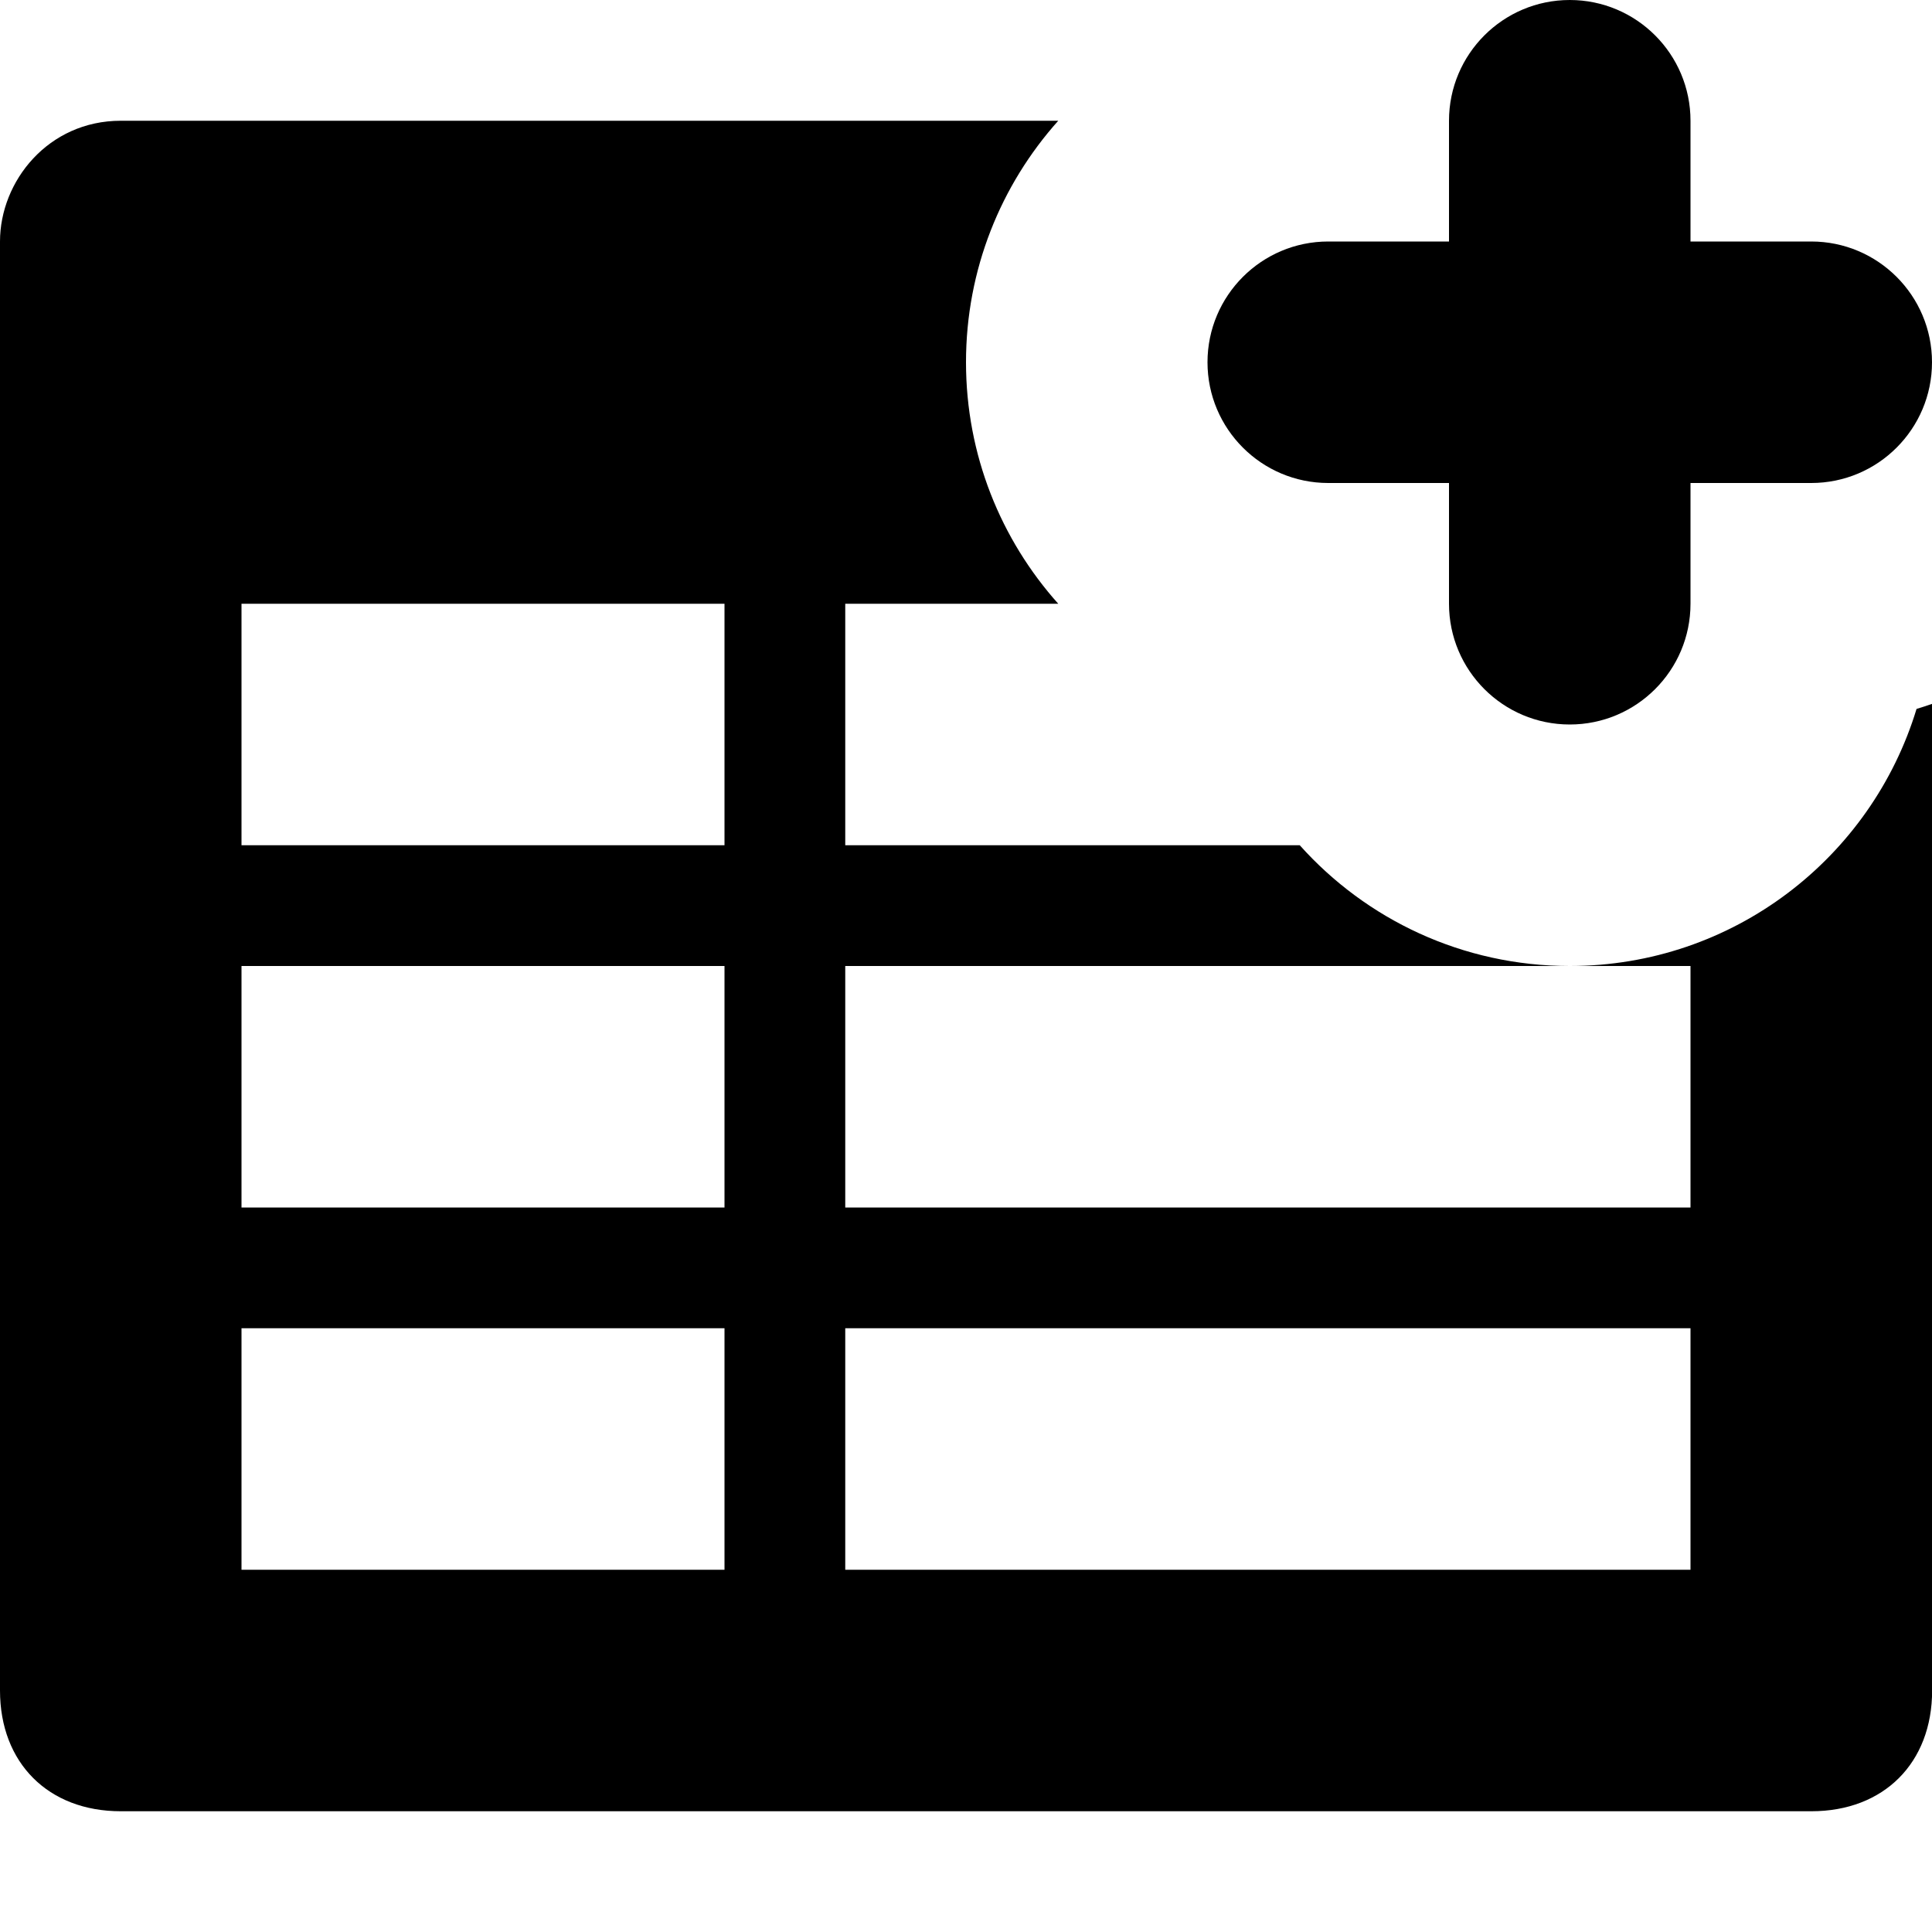 <svg xmlns="http://www.w3.org/2000/svg" viewBox="0 0 16 16">
  <path d="M13 0c-.552 0-1 .448-1 1v1h-1c-.552 0-1 .448-1 1s.448 1 1 1h1v1c0 .552.448 1 1 1s1-.448 1-1V4h1c.552 0 1-.448 1-1s-.448-1-1-1h-1V1c0-.552-.448-1-1-1Z"/>
  <path d="M8.764 5H7v2h3.764c.549.614 1.348 1 2.236 1 1.354 0 2.498-.897 2.872-2.129.043-.013.086-.027.129-.042V14c0 .6-.4 1-1 1H1c-.6 0-1-.4-1-1V2c0-.5.4-1 1-1h7.764C8.289 1.531 8 2.232 8 3 8 3.768 8.289 4.469 8.764 5ZM6 5H2v2h4V5Zm0 3H2v2h4V8Zm1 2h7V8H7v2Zm-1 1H2v2h4v-2Zm1 2h7v-2H7v2Z"/>
</svg>
